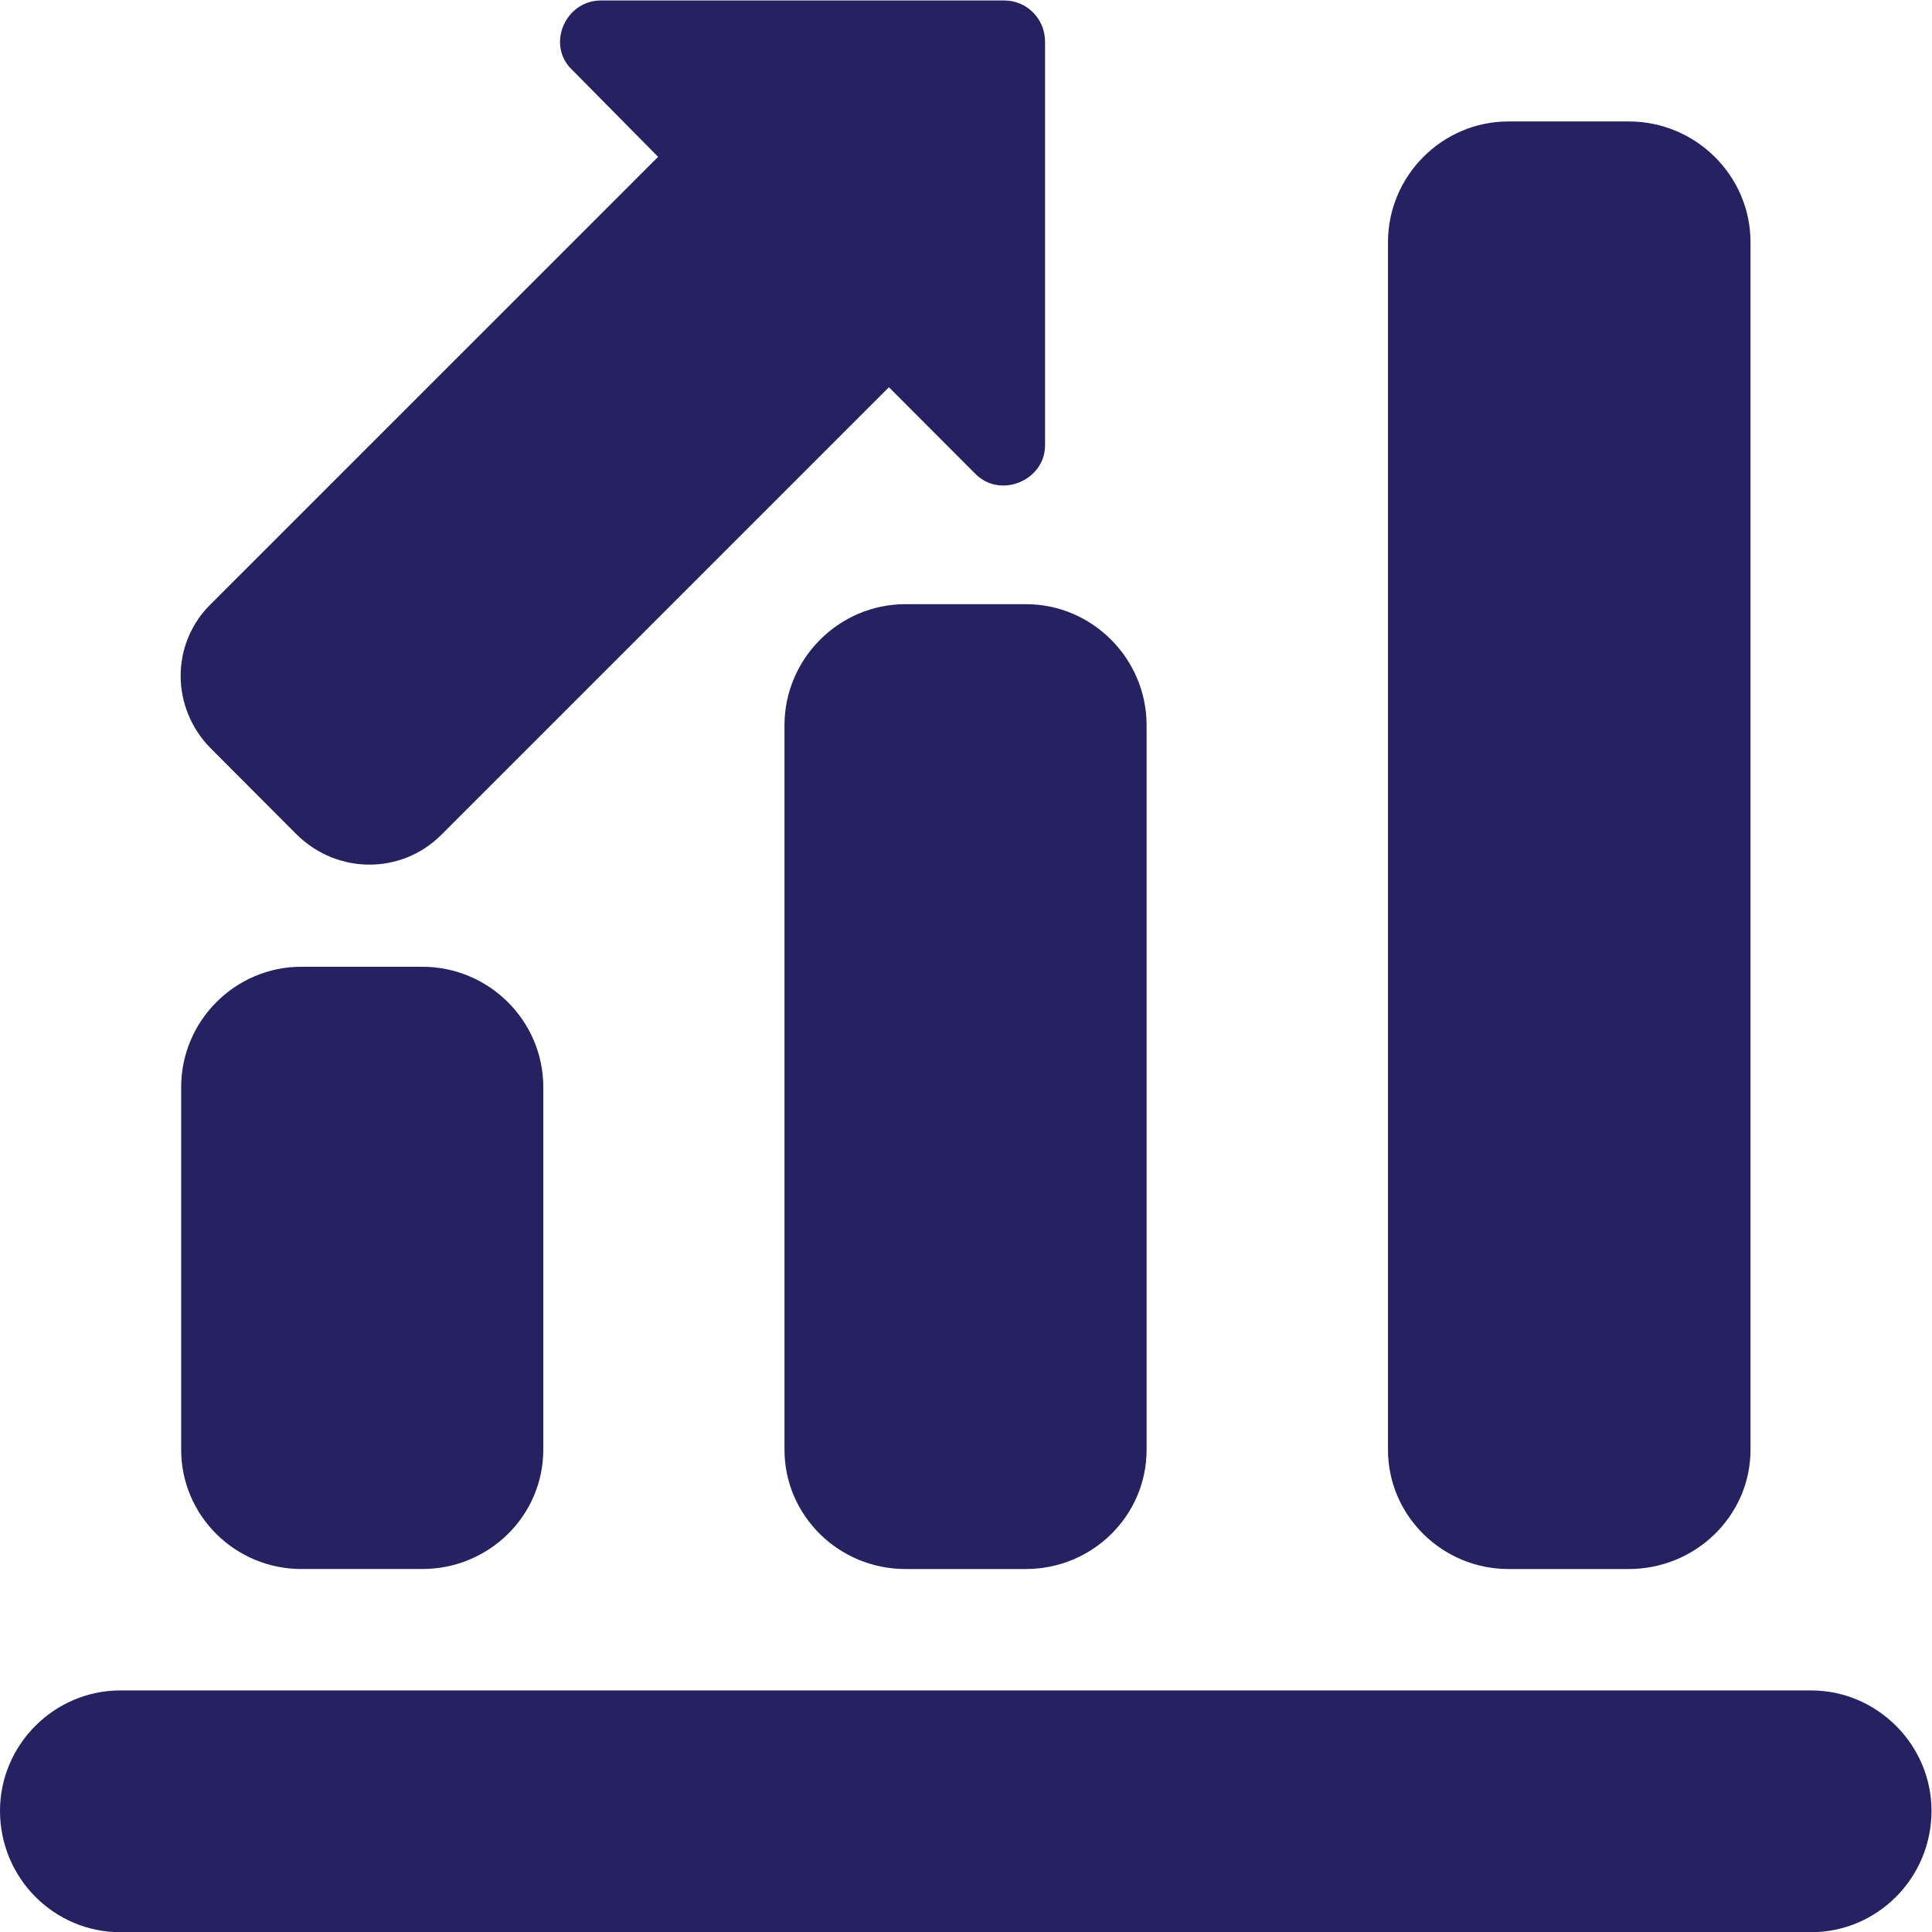 <?xml version="1.0" encoding="UTF-8" standalone="no"?>
<svg
   xmlns:dc="http://purl.org/dc/elements/1.1/"
   xmlns:cc="http://creativecommons.org/ns#"
   xmlns:rdf="http://www.w3.org/1999/02/22-rdf-syntax-ns#"
   xmlns:svg="http://www.w3.org/2000/svg"
   xmlns="http://www.w3.org/2000/svg"
   viewBox="0 0 104.556 104.567"
   height="104.567"
   width="104.556"
   xml:space="preserve"
   id="svg2"
   version="1.1"><defs
     id="defs6"><clipPath
       id="clipPath18"
       clipPathUnits="userSpaceOnUse"><path
         id="path16"
         d="M 0,78.425 H 78.417 V 0 H 0 Z" /></clipPath></defs><g
     transform="matrix(1.333,0,0,-1.333,0,104.567)"
     id="g10"><g
       id="g12"><g
         clip-path="url(#clipPath18)"
         id="g14"><g
           transform="translate(78.417,4.93)"
           id="g20"><path
             id="path22"
             style="fill:#262262;fill-opacity:1;fill-rule:nonzero;stroke:none"
             d="M 0,0 C 0,-2.738 -2.208,-4.93 -4.888,-4.93 H -73.53 c -2.688,0 -4.887,2.192 -4.887,4.93 0,2.678 2.199,4.886 4.887,4.886 H -4.888 C -2.208,4.886 0,2.678 0,0" /></g><g
           transform="translate(40.782,78.425)"
           id="g24"><path
             id="path26"
             style="fill:#262262;fill-opacity:1;fill-rule:nonzero;stroke:none"
             d="m 0,0 h -16.39 c -1.453,0 -2.225,-1.822 -1.159,-2.821 l 3.485,-3.526 -18.163,-18.162 c -1.628,-1.596 -1.628,-4.207 0,-5.853 l 3.51,-3.518 c 1.647,-1.604 4.233,-1.604 5.845,0 l 18.179,18.179 3.502,-3.51 c 1.023,-1.041 2.837,-0.269 2.837,1.15 v 16.39 C 1.646,-0.73 0.891,0 0,0 0,0 0.891,0 0,0" /></g><g
           transform="translate(12.233,39.196)"
           id="g28"><path
             id="path30"
             style="fill:#262262;fill-opacity:1;fill-rule:nonzero;stroke:none"
             d="m 0,0 c -2.678,0 -4.878,-2.191 -4.878,-4.886 v -14.719 c 0,-2.687 2.2,-4.846 4.878,-4.846 h 4.912 c 2.704,0 4.912,2.159 4.912,4.846 V -4.886 C 9.824,-2.191 7.616,0 4.912,0 Z" /></g><g
           transform="translate(46.551,19.59)"
           id="g32"><path
             id="path34"
             style="fill:#262262;fill-opacity:1;fill-rule:nonzero;stroke:none"
             d="m 0,0 c 0,-2.687 -2.208,-4.845 -4.896,-4.845 h -4.903 c -2.686,0 -4.903,2.158 -4.903,4.845 v 29.405 c 0,2.712 2.217,4.921 4.903,4.921 h 4.903 C -2.208,34.326 0,32.117 0,29.405 Z" /></g><g
           transform="translate(71.069,19.59)"
           id="g36"><path
             id="path38"
             style="fill:#262262;fill-opacity:1;fill-rule:nonzero;stroke:none"
             d="m 0,0 c 0,-2.687 -2.233,-4.845 -4.937,-4.845 h -4.896 c -2.67,0 -4.886,2.158 -4.886,4.845 v 49.019 c 0,2.713 2.216,4.905 4.886,4.905 h 4.896 C -2.233,53.924 0,51.732 0,49.019 Z" /></g></g></g></g></svg>